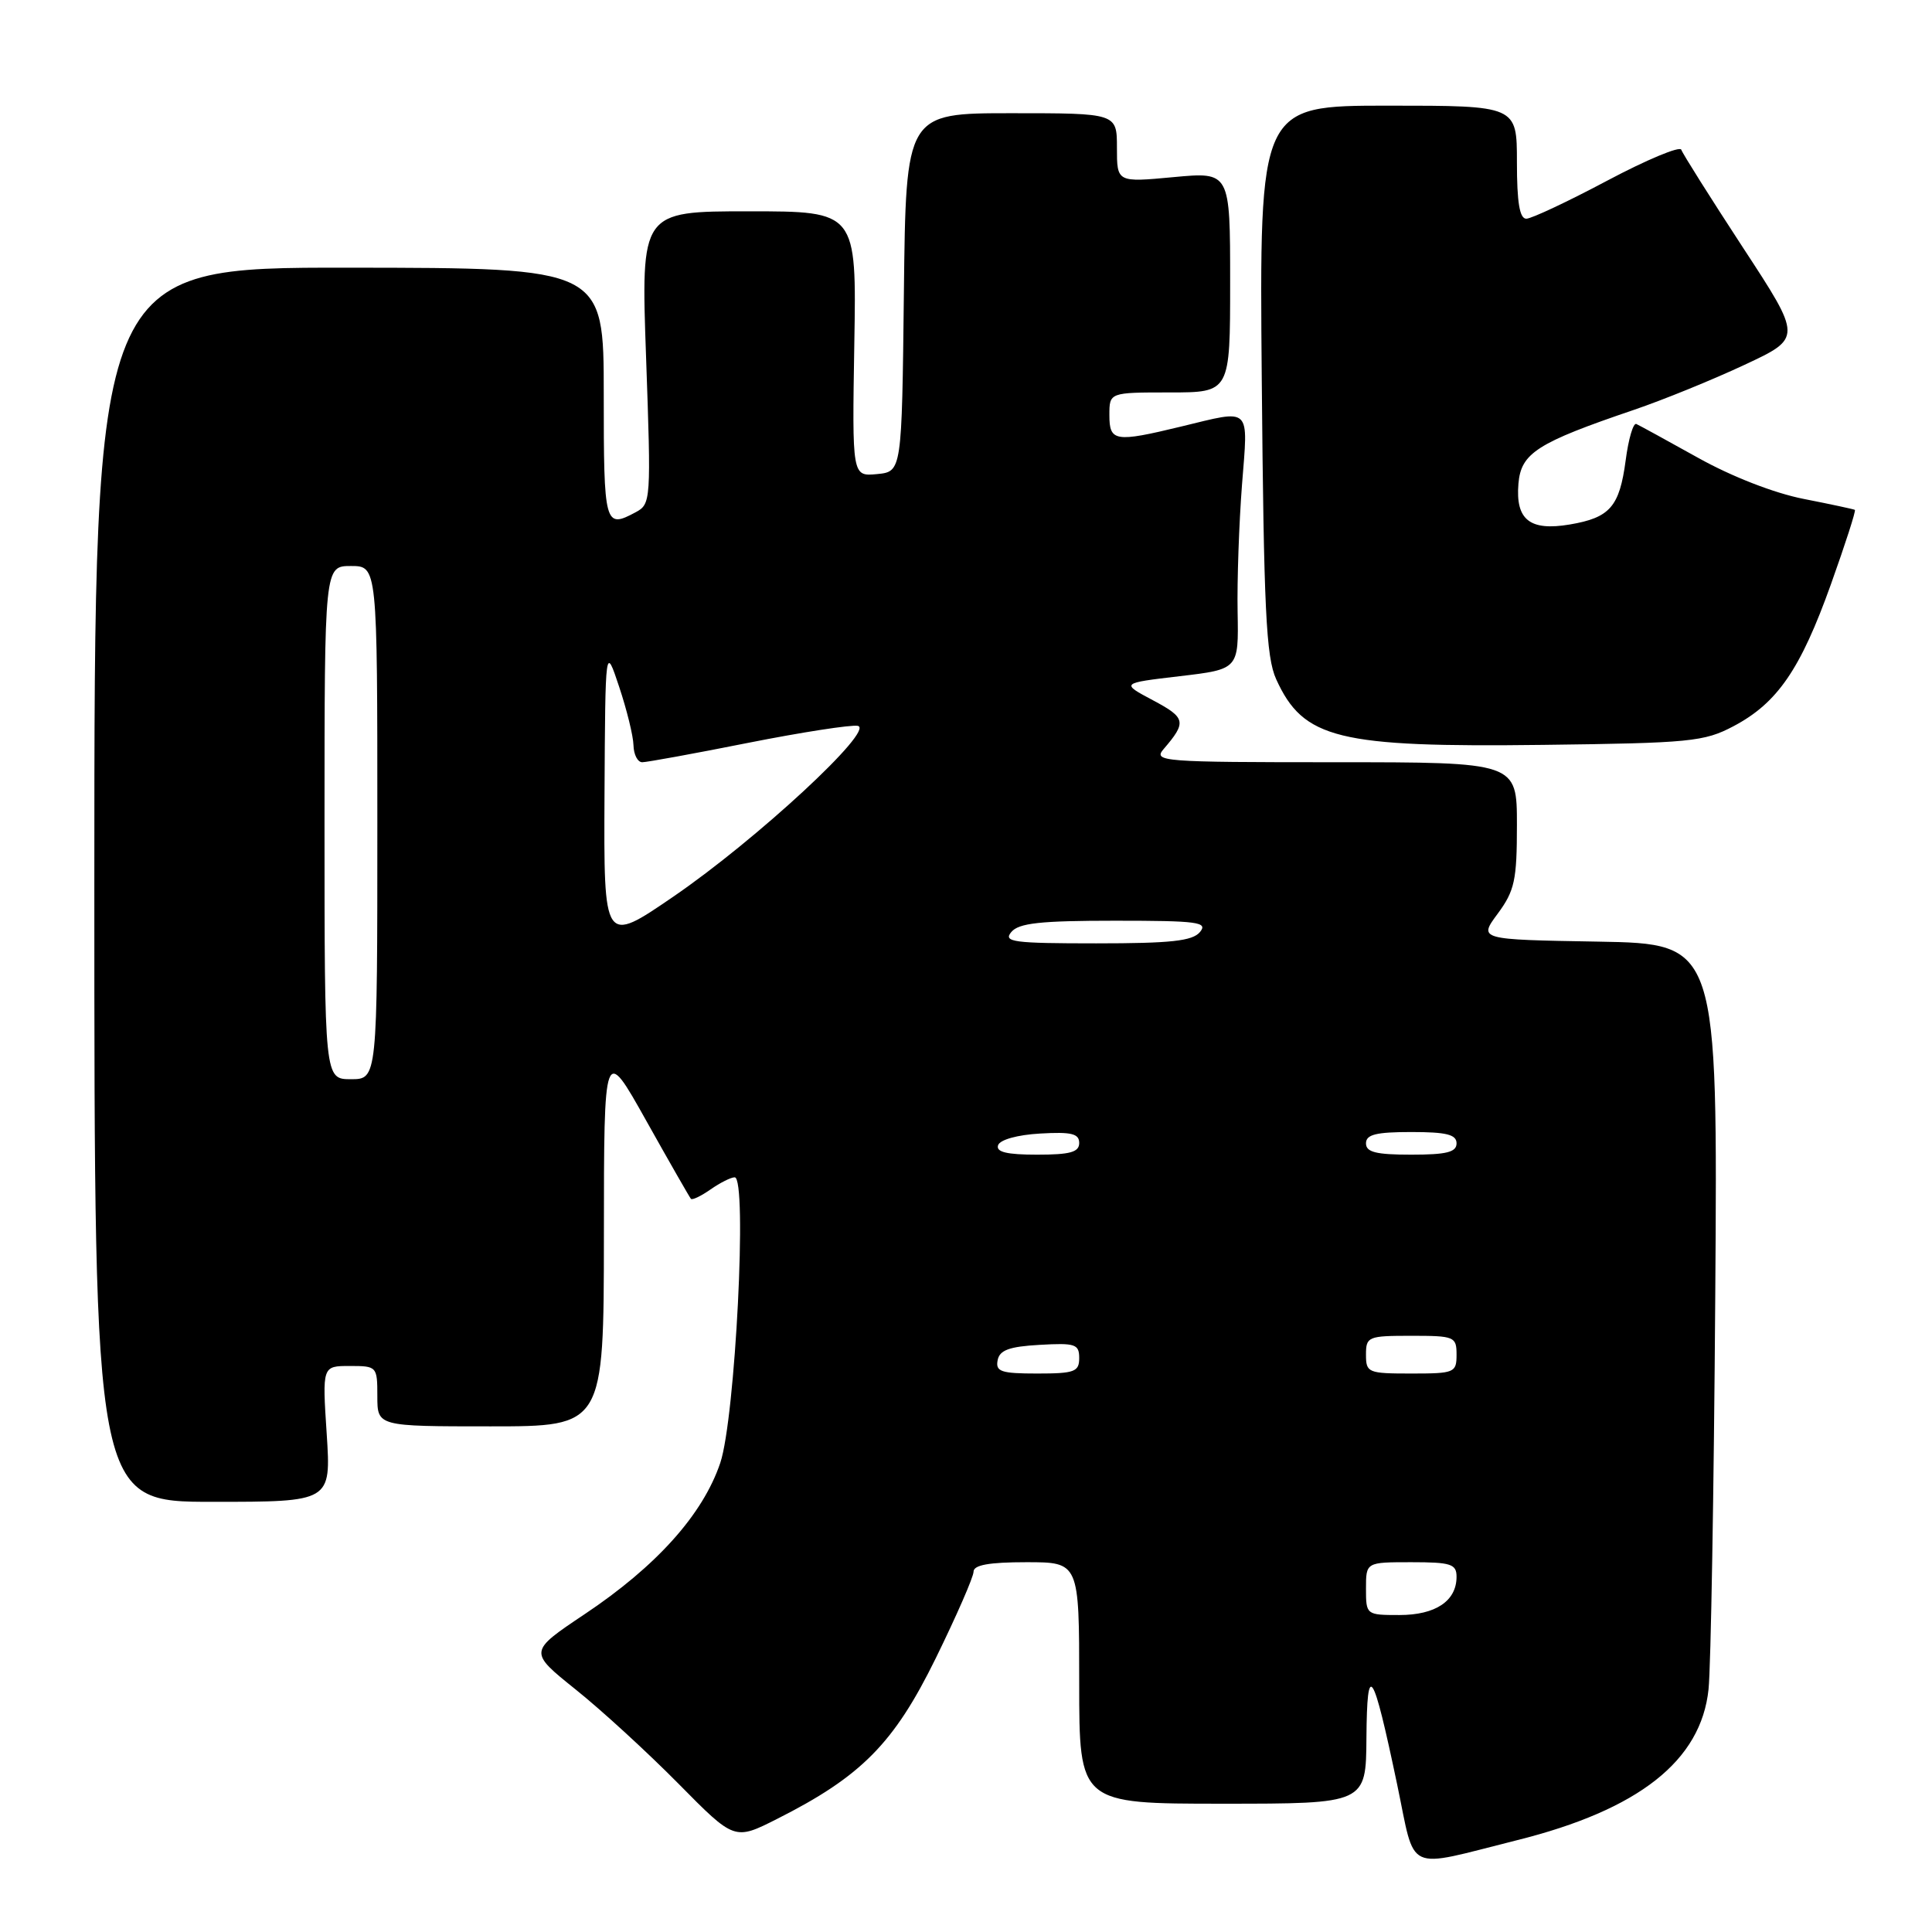 <?xml version="1.0" encoding="UTF-8" standalone="no"?>
<!DOCTYPE svg PUBLIC "-//W3C//DTD SVG 1.1//EN" "http://www.w3.org/Graphics/SVG/1.1/DTD/svg11.dtd" >
<svg xmlns="http://www.w3.org/2000/svg" xmlns:xlink="http://www.w3.org/1999/xlink" version="1.1" viewBox="0 0 256 256">
 <g >
 <path fill="currentColor"
d=" M 201.00 243.84 C 217.15 239.81 225.40 233.31 226.39 223.84 C 226.70 220.90 227.10 197.47 227.28 171.77 C 227.61 125.05 227.61 125.05 211.76 124.77 C 195.91 124.50 195.91 124.50 198.46 121.06 C 200.70 118.02 201.00 116.63 201.00 109.31 C 201.00 101.00 201.00 101.00 176.85 101.00 C 153.93 101.00 152.77 100.91 154.19 99.25 C 157.26 95.68 157.13 95.11 152.79 92.80 C 148.50 90.52 148.50 90.52 156.31 89.60 C 164.13 88.68 164.13 88.68 163.99 81.09 C 163.91 76.91 164.18 69.34 164.57 64.25 C 165.39 53.73 165.93 54.24 156.50 56.52 C 147.74 58.64 147.00 58.52 147.00 55.00 C 147.00 52.00 147.00 52.00 155.00 52.00 C 163.00 52.00 163.00 52.00 163.00 37.38 C 163.00 22.77 163.00 22.77 155.50 23.47 C 148.00 24.17 148.00 24.17 148.00 19.59 C 148.00 15.00 148.00 15.00 134.02 15.00 C 120.04 15.00 120.04 15.00 119.77 38.75 C 119.50 62.50 119.50 62.50 116.20 62.82 C 112.91 63.13 112.91 63.13 113.20 45.57 C 113.50 28.00 113.50 28.00 99.21 28.00 C 84.92 28.00 84.92 28.00 85.61 47.38 C 86.28 66.36 86.26 66.79 84.22 67.88 C 80.12 70.08 80.00 69.62 80.00 52.25 C 80.00 35.50 80.00 35.50 46.25 35.47 C 12.50 35.44 12.50 35.44 12.50 117.22 C 12.50 199.00 12.50 199.00 28.19 199.00 C 43.87 199.00 43.87 199.00 43.29 190.00 C 42.70 181.00 42.70 181.00 46.35 181.00 C 49.94 181.00 50.00 181.06 50.00 185.00 C 50.00 189.00 50.00 189.00 65.00 189.00 C 80.00 189.00 80.00 189.00 80.02 163.75 C 80.03 138.50 80.03 138.50 85.63 148.50 C 88.71 154.00 91.38 158.66 91.55 158.85 C 91.73 159.05 92.90 158.48 94.16 157.60 C 95.42 156.72 96.85 156.00 97.35 156.00 C 99.05 156.00 97.43 187.92 95.44 193.84 C 93.14 200.67 86.99 207.53 77.45 213.90 C 70.04 218.86 70.04 218.86 76.27 223.86 C 79.70 226.60 85.83 232.23 89.91 236.36 C 97.32 243.87 97.32 243.87 102.96 241.02 C 114.14 235.38 118.45 231.01 123.98 219.75 C 126.74 214.12 129.00 208.95 129.00 208.26 C 129.00 207.37 131.05 207.00 136.00 207.00 C 143.00 207.00 143.00 207.00 143.00 223.00 C 143.00 239.00 143.00 239.00 162.00 239.00 C 181.00 239.00 181.00 239.00 181.06 230.25 C 181.14 219.90 181.90 221.06 185.13 236.45 C 187.63 248.37 185.97 247.60 201.00 243.84 Z  M 229.69 96.23 C 235.51 93.16 238.57 88.71 242.60 77.44 C 244.51 72.10 245.94 67.66 245.78 67.56 C 245.63 67.47 242.57 66.81 239.00 66.11 C 235.12 65.35 229.48 63.16 225.02 60.67 C 220.91 58.38 217.22 56.36 216.82 56.18 C 216.41 56.01 215.78 58.17 215.41 61.00 C 214.59 67.15 213.33 68.60 207.99 69.50 C 202.70 70.39 200.80 68.87 201.20 64.09 C 201.54 60.03 203.67 58.67 216.50 54.31 C 220.35 53.00 226.94 50.32 231.14 48.35 C 238.79 44.78 238.79 44.78 230.94 32.79 C 226.63 26.19 222.96 20.37 222.78 19.84 C 222.61 19.32 218.20 21.16 212.98 23.93 C 207.77 26.70 202.94 28.97 202.25 28.98 C 201.36 28.99 201.00 26.84 201.00 21.50 C 201.00 14.00 201.00 14.00 183.93 14.00 C 166.87 14.00 166.87 14.00 167.19 50.25 C 167.46 80.79 167.76 87.05 169.10 90.00 C 172.70 97.92 177.26 99.04 204.50 98.70 C 223.95 98.46 225.81 98.28 229.69 96.23 Z  M 181.00 210.50 C 181.00 207.00 181.00 207.00 187.00 207.00 C 192.26 207.00 193.00 207.24 193.00 208.93 C 193.00 212.14 190.22 214.00 185.43 214.00 C 181.03 214.00 181.00 213.97 181.00 210.50 Z  M 132.19 180.25 C 132.44 178.90 133.71 178.43 137.76 178.20 C 142.48 177.93 143.00 178.10 143.00 179.95 C 143.00 181.77 142.38 182.00 137.43 182.00 C 132.66 182.00 131.90 181.75 132.19 180.25 Z  M 181.00 179.50 C 181.00 177.11 181.27 177.00 187.00 177.00 C 192.73 177.00 193.00 177.11 193.00 179.50 C 193.00 181.89 192.73 182.00 187.00 182.00 C 181.27 182.00 181.00 181.89 181.00 179.50 Z  M 132.25 151.75 C 132.49 151.02 134.81 150.37 137.83 150.20 C 141.97 149.96 143.00 150.21 143.00 151.45 C 143.00 152.67 141.80 153.00 137.42 153.00 C 133.40 153.00 131.95 152.65 132.25 151.75 Z  M 181.00 151.50 C 181.00 150.33 182.33 150.00 187.00 150.00 C 191.67 150.00 193.00 150.33 193.00 151.50 C 193.00 152.67 191.67 153.00 187.00 153.00 C 182.33 153.00 181.00 152.67 181.00 151.50 Z  M 43.00 109.00 C 43.00 75.00 43.00 75.00 46.50 75.00 C 50.00 75.00 50.00 75.00 50.00 109.00 C 50.00 143.00 50.00 143.00 46.50 143.00 C 43.00 143.00 43.00 143.00 43.00 109.00 Z  M 80.10 105.31 C 80.21 85.50 80.21 85.50 82.04 91.00 C 83.05 94.03 83.91 97.51 83.94 98.75 C 83.97 99.99 84.49 101.00 85.10 101.00 C 85.70 101.00 92.02 99.85 99.14 98.43 C 106.26 97.02 112.80 96.01 113.66 96.18 C 116.02 96.66 100.22 111.28 89.22 118.81 C 80.00 125.12 80.00 125.12 80.10 105.31 Z  M 134.00 123.50 C 134.99 122.31 137.85 122.00 147.74 122.00 C 158.74 122.00 160.10 122.18 159.00 123.50 C 158.01 124.69 155.15 125.00 145.26 125.00 C 134.26 125.00 132.90 124.82 134.00 123.50 Z "/>
</g>
</svg>